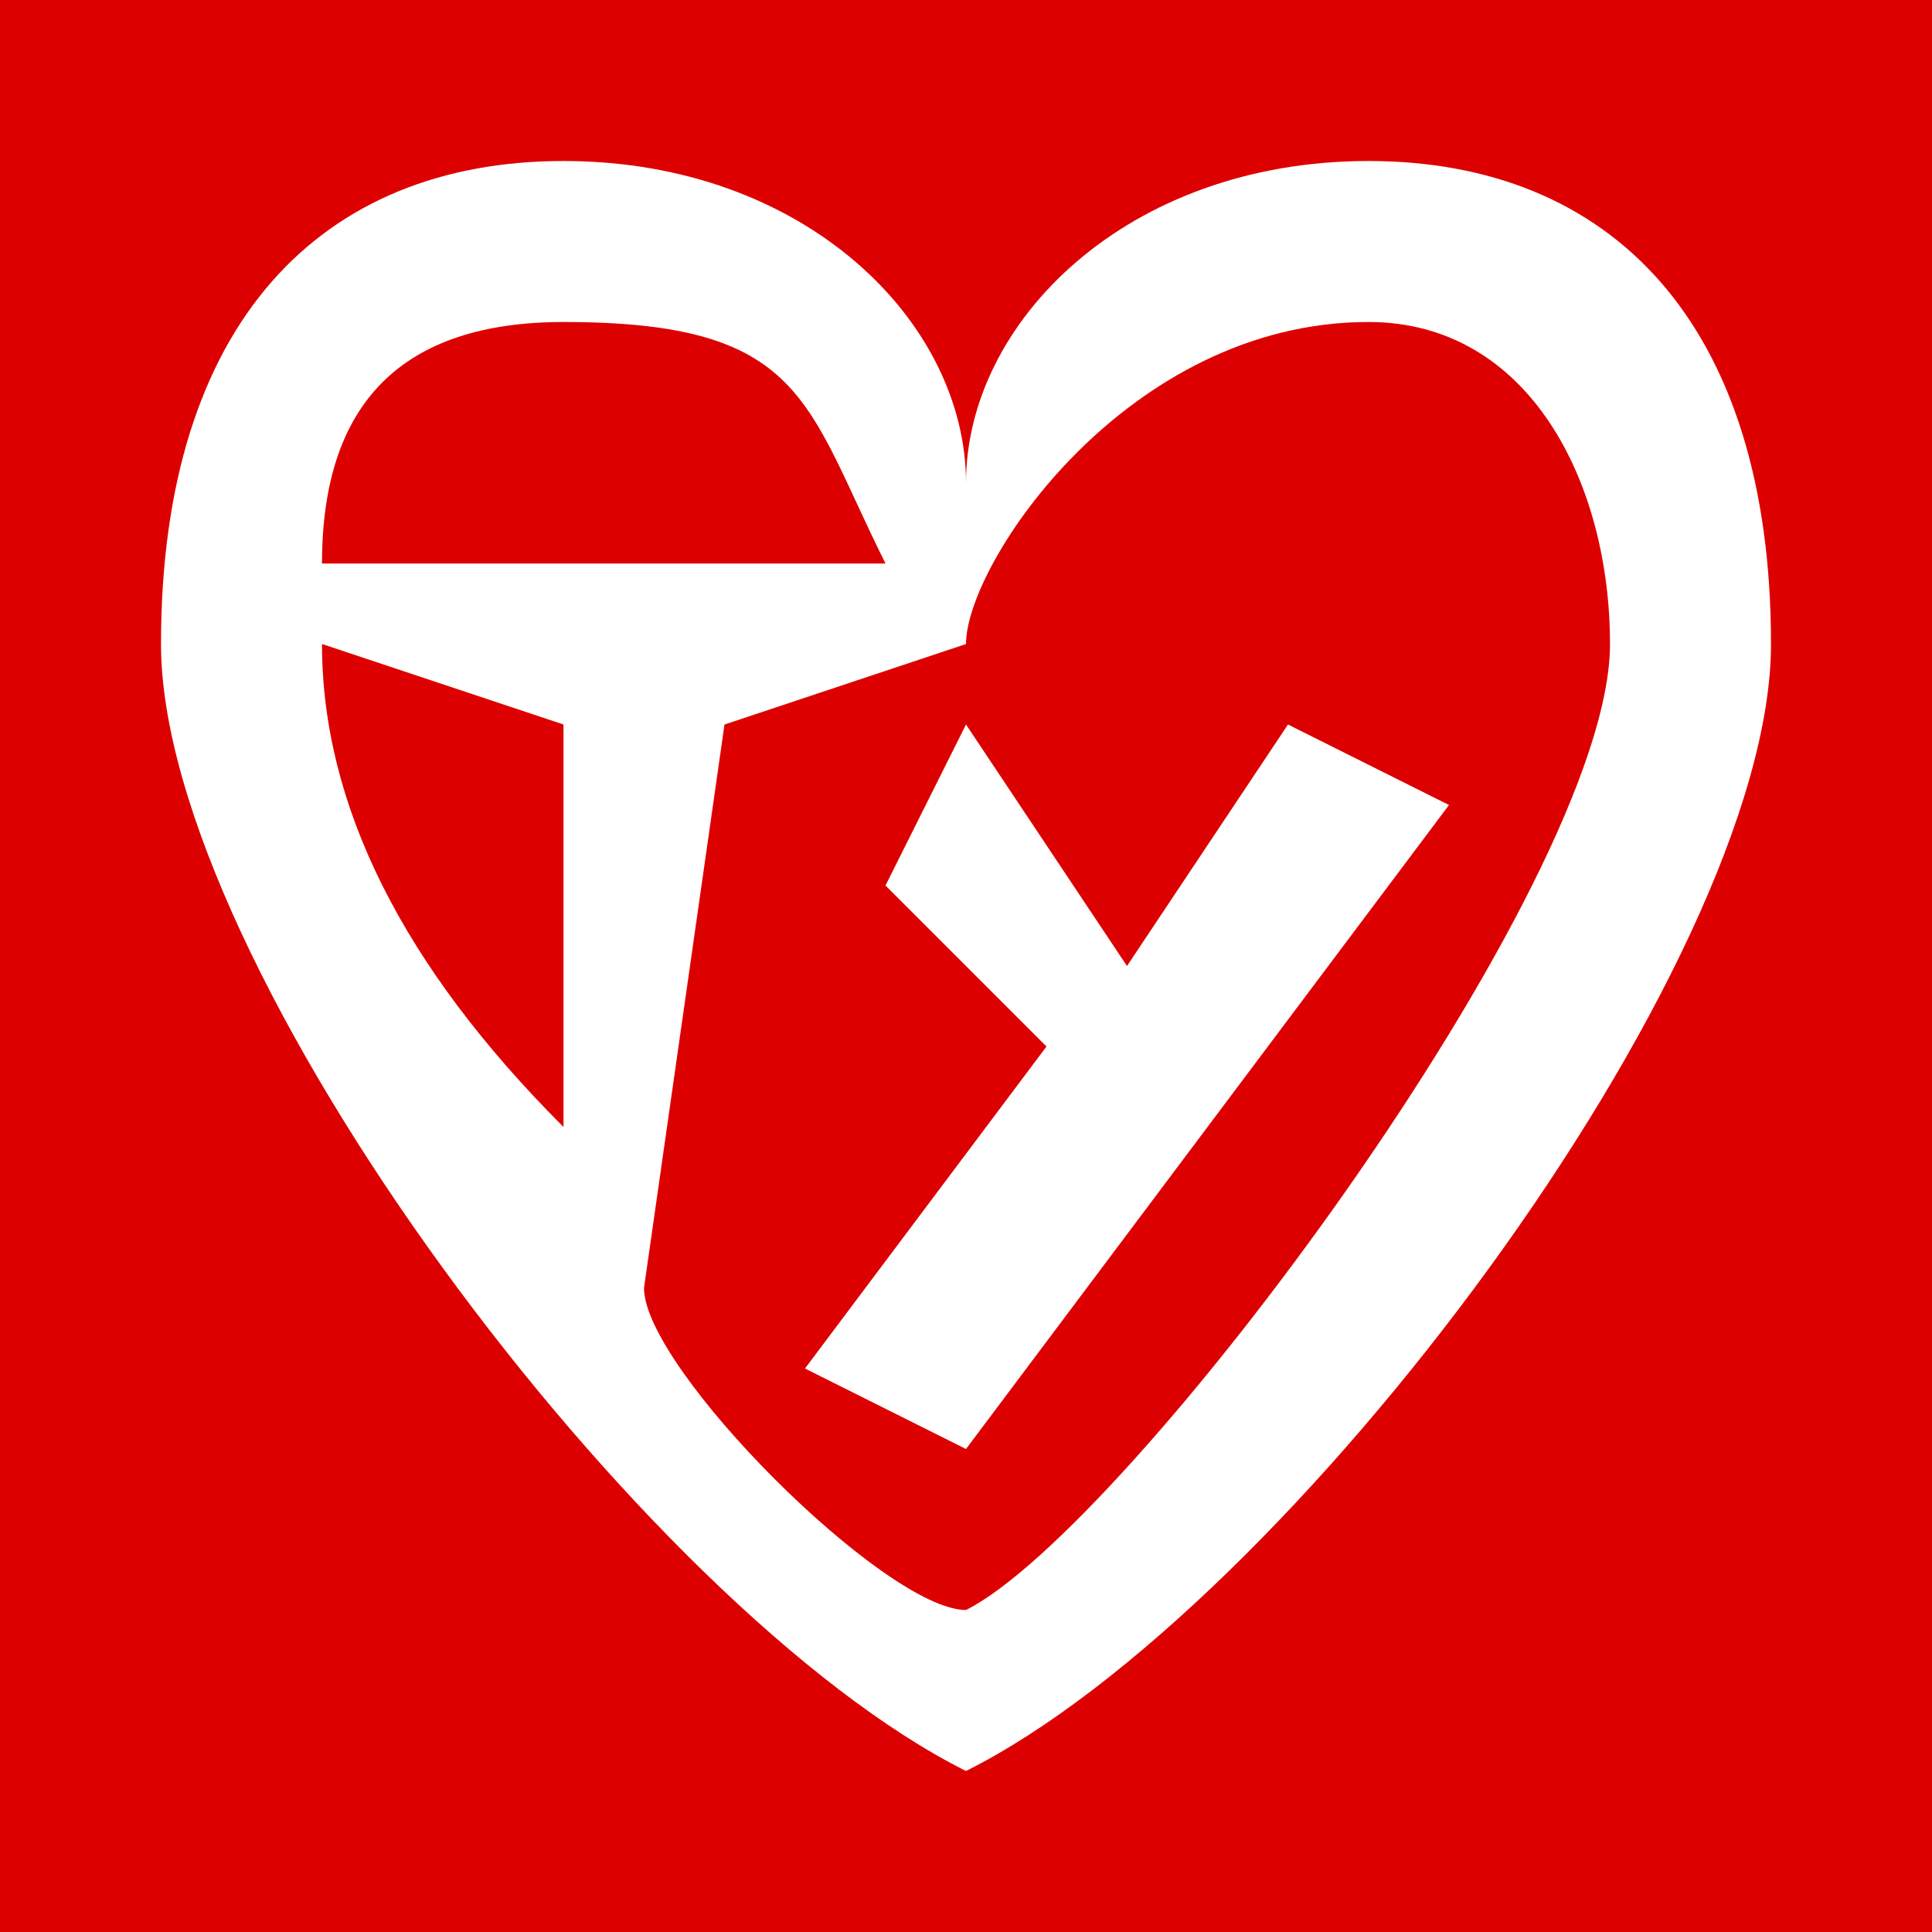 <svg height="24" viewBox="0 0 24 24" width="24" xmlns="http://www.w3.org/2000/svg">
<path d="m0 0v24h24v-24h-24zm7 2c3 0 5 2 5 4 0-2 2-4 5-4s5 2 5 6-6 12-10 14c-4-2-10-10-10-14s2-6 5-6z" fill="#d00"/>
<path d="m4 8c0 2 1 4 3 6v-5z" fill="#d00"/>
<path d="m17 4c-3 0-5 3-5 4l-3 1-1 7c0 1 3 4 4 4 2-1 8-9 8-12 0-2-1-4-3-4zm-6 7 1-2 2 3 2-3 2 1-6 8-2-1 3-4z" fill="#d00"/>
<path d="m7 4c-2 0-3 1-3 3l7-0c-1-2-1-3-4-3z" fill="#d00"/>
</svg>
